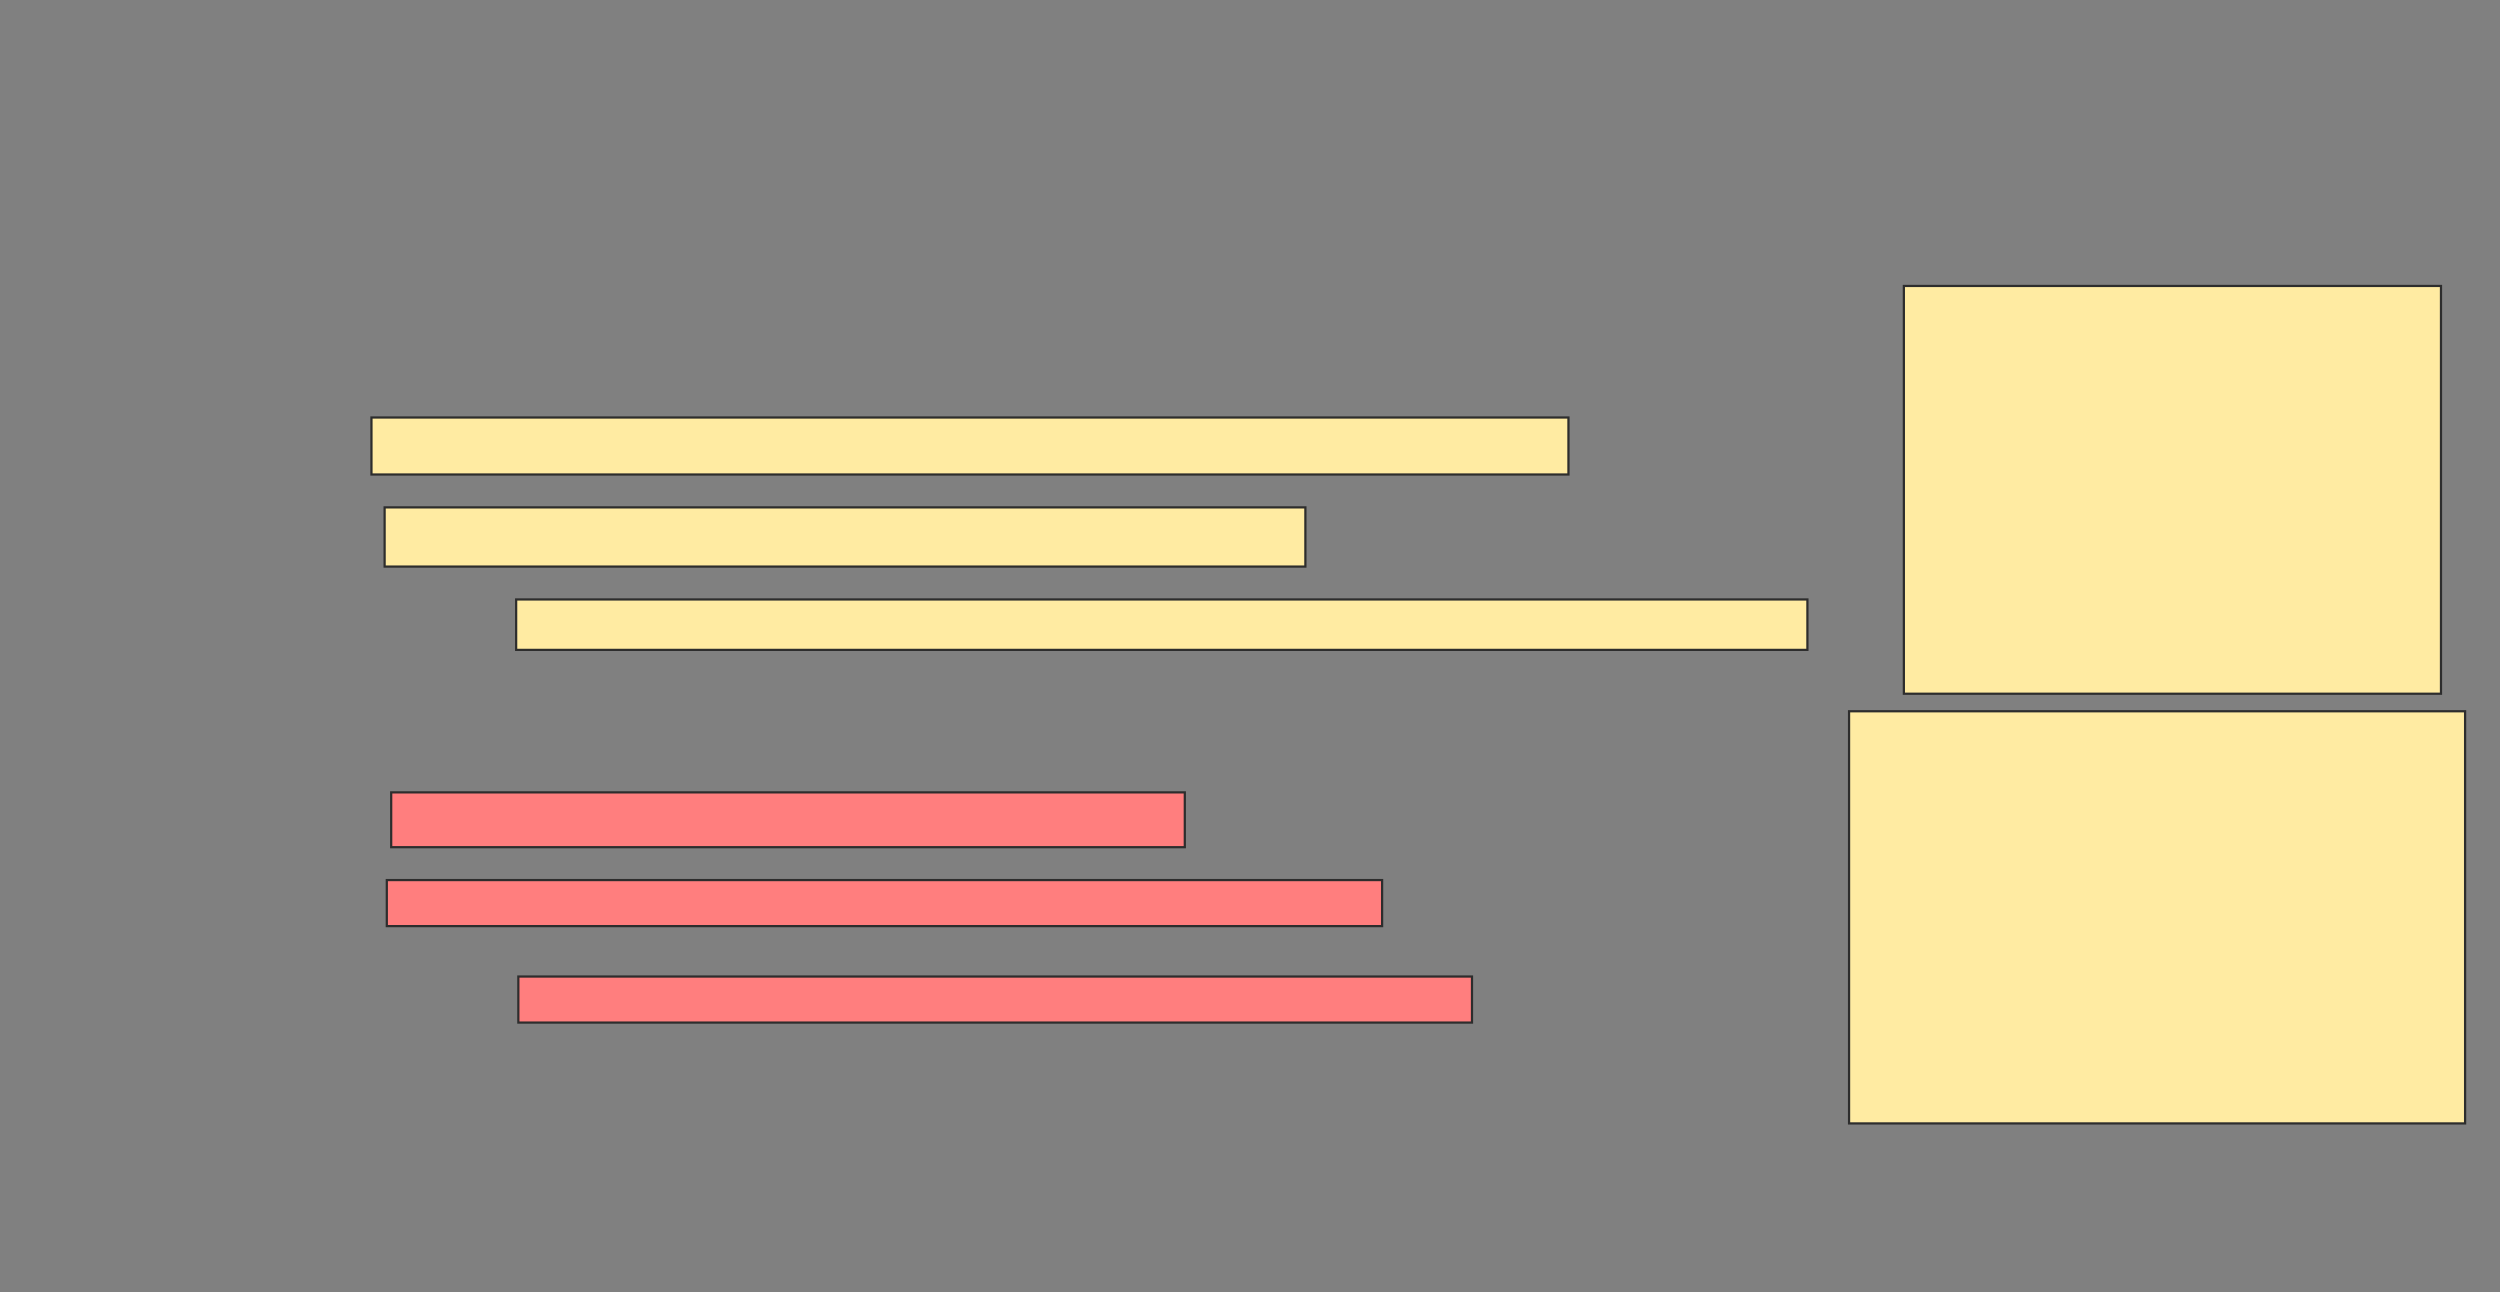 <svg xmlns="http://www.w3.org/2000/svg" width="1118" height="578">
 <rect width="100%" height="100%" fill="#808080" stroke="none"/>
 <!-- Created with Image Occlusion Enhanced -->
 <g>
  <title>Labels</title>
 </g>
 <g>
  <title>Masks</title>
  <rect id="57c436ca70e3404b8dcd2cde20113532-ao-1" height="182.353" width="240.196" y="127.882" x="851.412" stroke="#2D2D2D" fill="#FFEBA2"/>
  <rect id="57c436ca70e3404b8dcd2cde20113532-ao-2" height="184.314" width="275.49" y="318.078" x="826.902" stroke="#2D2D2D" fill="#FFEBA2"/>
  <g id="57c436ca70e3404b8dcd2cde20113532-ao-3">
   <rect height="25.49" width="535.294" y="186.706" x="166.118" stroke="#2D2D2D" fill="#FFEBA2"/>
   <rect height="26.471" width="411.765" y="226.902" x="172" stroke="#2D2D2D" fill="#FFEBA2"/>
   <rect height="22.549" width="577.451" y="268.078" x="230.824" stroke="#2D2D2D" fill="#FFEBA2"/>
  </g>
  <g id="57c436ca70e3404b8dcd2cde20113532-ao-4" class="qshape">
   <rect height="24.51" width="354.902" y="354.353" x="174.941" stroke="#2D2D2D" fill="#FF7E7E" class="qshape"/>
   <rect height="20.588" width="445.098" y="393.569" x="172.98" stroke="#2D2D2D" fill="#FF7E7E" class="qshape"/>
   <rect height="20.588" width="426.471" y="436.706" x="231.804" stroke="#2D2D2D" fill="#FF7E7E" class="qshape"/>
  </g>
 </g>
</svg>